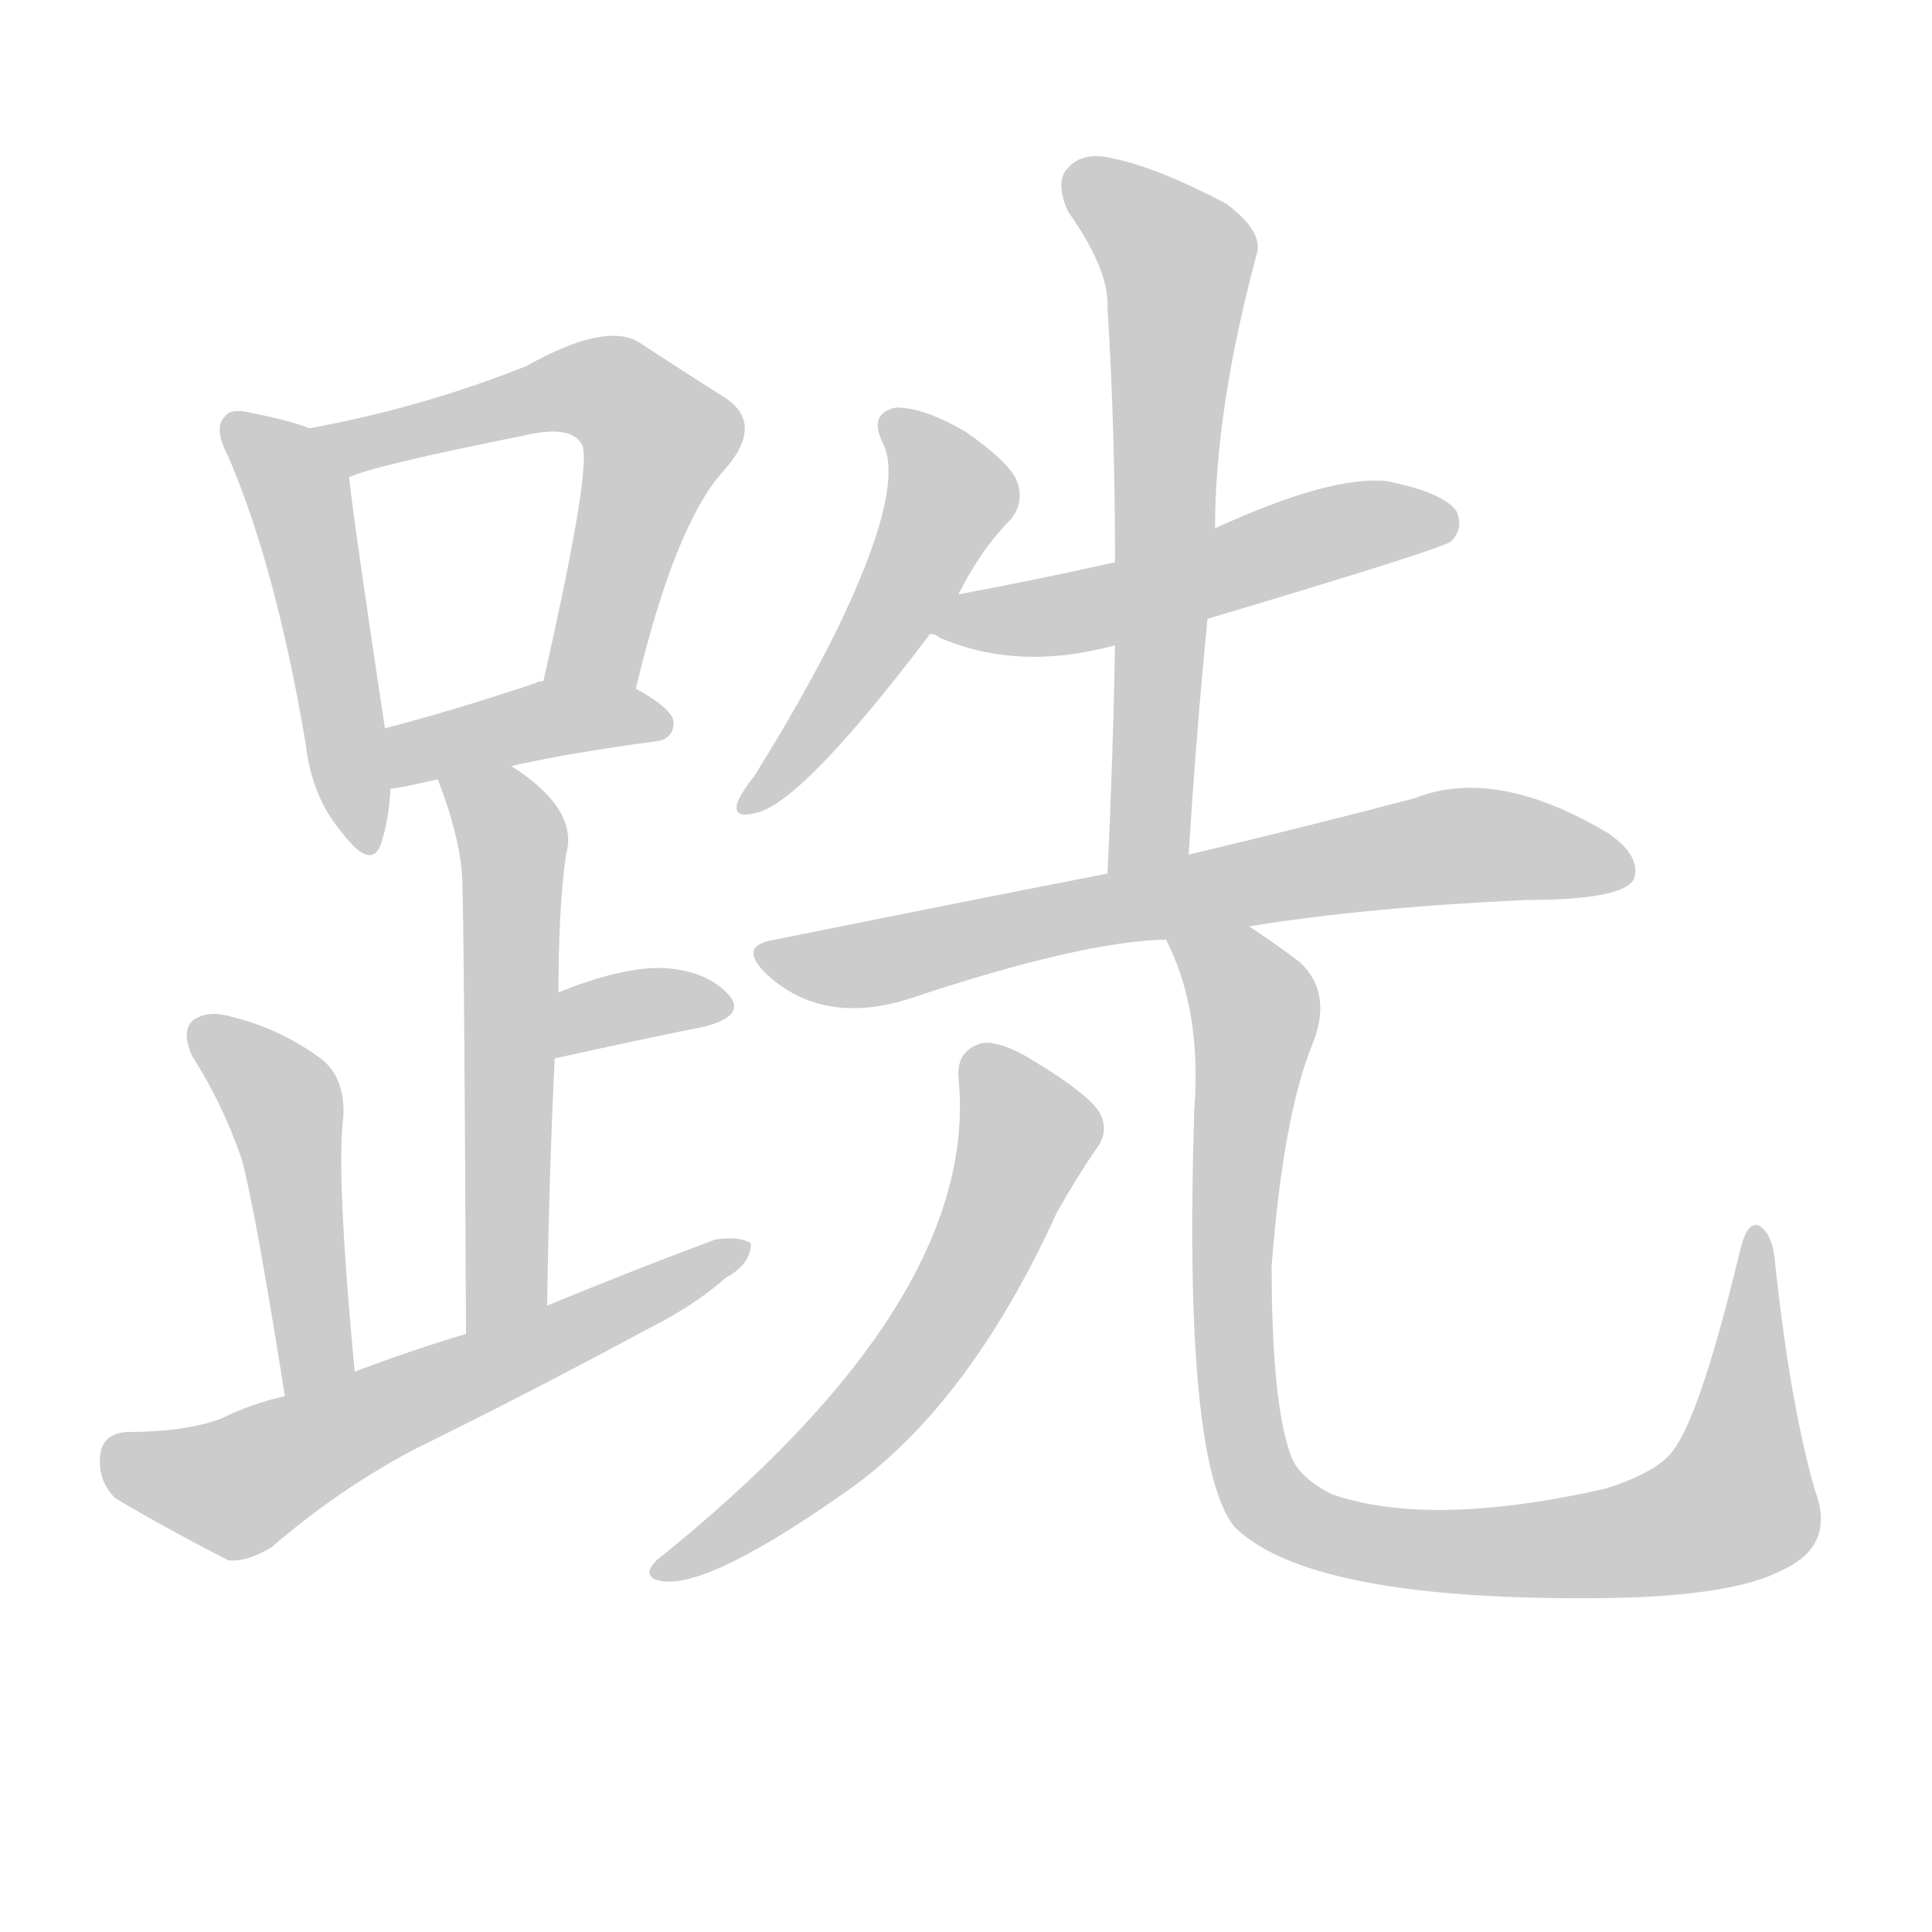 <!--
AnimCJK 2016-2018 Copyright Francois Mizessyn - https://github.com/parsimonhi/animCJK
Derived from:
    MakeMeAHanzi project - https://github.com/skishore/makemeahanzi
    Arphic PL KaitiM GB - https://apps.ubuntu.com/cat/applications/precise/fonts-arphic-gkai00mp/
    Arphic PL UKai - https://apps.ubuntu.com/cat/applications/fonts-arphic-ukai/
You can redistribute and/or modify this file under the terms of the Arphic Public License
as published by Arphic Technology Co., Ltd.
You should have received a copy of this license (the directory "APL") along with this file;
if not, see http://ftp.gnu.org/non-gnu/chinese-fonts-truetype/LICENSE.
-->
<svg id="z36323" class="acjk" version="1.1" viewBox="0 0 1024 1024" xmlns="http://www.w3.org/2000/svg" xmlns:xlink="http://www.w3.org/1999/xlink">
<style>
<![CDATA[
@keyframes z36323k {
	from {
		stroke:#ccc;
		stroke-dashoffset:3334;
	}
	1% {
		stroke:#c00;
		stroke-dashoffset:3334;
	}
	75% {
		stroke:#c00;
		stroke-dashoffset:0;
	}
	to {
		stroke:#000;
	}
}
#z36323 path[clip-path] {
	animation:z36323k 1s linear both;
	stroke-dasharray:3334;
	stroke-width:128;
	stroke-linecap:round;
	fill:none;
}
#z36323 path[clip-path="url(#z36323c1)"] {animation-delay:1s;}
#z36323 path[clip-path="url(#z36323c2)"] {animation-delay:2s;}
#z36323 path[clip-path="url(#z36323c3)"] {animation-delay:3s;}
#z36323 path[clip-path="url(#z36323c4)"] {animation-delay:4s;}
#z36323 path[clip-path="url(#z36323c5)"] {animation-delay:5s;}
#z36323 path[clip-path="url(#z36323c6)"] {animation-delay:6s;}
#z36323 path[clip-path="url(#z36323c7)"] {animation-delay:7s;}
#z36323 path[clip-path="url(#z36323c8)"] {animation-delay:8s;}
#z36323 path[clip-path="url(#z36323c9)"] {animation-delay:9s;}
#z36323 path[clip-path="url(#z36323c10)"] {animation-delay:10s;}
#z36323 path[clip-path="url(#z36323c11)"] {animation-delay:11s;}
#z36323 path[clip-path="url(#z36323c12)"] {animation-delay:12s;}
#z36323 path[clip-path="url(#z36323c13)"] {animation-delay:13s;}
#z36323 path {fill:#ccc;}
]]>
</style>
<path id="z36323d1" d="M164 227Q154 223 134 219Q122 216 119 221Q113 227 121 242Q146 300 162 394Q165 422 181 441Q197 462 202 447Q206 435 207 418C205 397 205 397 204 386Q188 280 185 253C183 242 174 231 164 227Z"/>
<path id="z36323d2" d="M337 365Q358 277 384 249Q406 224 383 210Q364 198 338 181Q320 171 279 194Q224 216 164 227C153 229 175 257 185 253Q197 247 277 231Q302 225 308 235Q315 242 288 361C285 377 334 381 337 365Z"/>
<path id="z36323d3" d="M271 406Q302 399 347 393Q357 392 357 383Q357 376 337 365C323 357 304 358 288 361Q285 361 284 362Q239 377 204 386C193 388 196 420 207 418Q211 418 232 413C258 408 258 408 271 406Z"/>
<path id="z36323d4" d="M290 692Q291 622 294 561C295 538 295 538 296 526Q296 481 300 453Q307 429 271 406C260 399 227 401 232 413Q244 444 245 466Q246 491 247 707C247 722 290 707 290 692Z"/>
<path id="z36323d5" d="M294 561Q339 551 374 544Q396 538 386 527Q374 514 350 513Q328 513 296 526C285 530 283 563 294 561Z"/>
<path id="z36323d6" d="M188 727Q178 621 182 592Q183 571 170 561Q148 545 123 539Q110 535 102 541Q96 547 102 560Q118 585 128 614Q135 639 151 740C153 753 188 740 188 727Z"/>
<path id="z36323d7" d="M151 740Q133 744 117 752Q98 759 67 759Q54 760 53 772Q52 785 61 794Q86 809 121 827Q131 828 144 820Q180 789 220 768Q283 737 344 704Q368 692 385 677Q398 670 398 659Q392 655 379 657Q336 673 290 692C261 702 261 702 247 707Q217 716 188 727C163 736 163 736 151 740Z"/>
<path id="z36323d8" d="M508 315Q520 291 536 275Q543 266 539 255Q535 245 512 229Q490 216 475 216Q460 219 468 235Q480 259 443 335Q425 371 400 411Q393 420 391 425Q388 434 400 431Q424 427 493 336C503 322 503 322 508 315Z"/>
<path id="z36323d9" d="M640 328Q764 291 769 287Q776 280 772 271Q765 261 735 255Q705 252 644 280C609 292 609 292 591 298Q551 307 508 315C500 316 485 333 493 336Q496 336 498 338Q540 356 591 342C624 333 624 333 640 328Z"/>
<path id="z36323d10" d="M630 453Q634 389 640 328C643 296 643 296 644 280Q644 217 666 135Q670 123 650 108Q614 89 590 84Q574 80 566 89Q559 96 566 112Q588 143 587 163Q591 227 591 298C591 327 591 327 591 342Q590 399 587 463C587 478 630 468 630 453Z"/>
<path id="z36323d11" d="M587 463Q505 479 411 498Q390 501 407 517Q437 544 483 529Q573 499 618 498C647 493 647 493 662 491Q723 481 809 477Q860 477 866 466Q870 454 853 442Q793 406 750 423Q701 436 630 453C601 460 601 460 587 463Z"/>
<path id="z36323d12" d="M508 571Q520 689 348 827Q341 834 347 837Q369 846 445 793Q512 748 560 643Q570 625 581 609Q588 600 583 590Q577 580 549 563Q530 551 520 553Q507 557 508 571Z"/>
<path id="z36323d13" d="M618 498Q637 535 633 588Q627 774 654 809Q694 849 852 847Q919 846 945 832Q973 819 962 790Q949 745 941 671Q940 655 933 650Q926 646 922 664Q900 755 885 771Q876 781 851 789Q758 810 706 792Q688 783 684 771Q674 743 674 671Q680 593 695 555Q707 527 689 510Q673 498 662 491C649 483 611 485 618 498Z"/>
<defs>
	<clipPath id="z36323c1"><use xlink:href="#z36323d1"/></clipPath>
	<clipPath id="z36323c2"><use xlink:href="#z36323d2"/></clipPath>
	<clipPath id="z36323c3"><use xlink:href="#z36323d3"/></clipPath>
	<clipPath id="z36323c4"><use xlink:href="#z36323d4"/></clipPath>
	<clipPath id="z36323c5"><use xlink:href="#z36323d5"/></clipPath>
	<clipPath id="z36323c6"><use xlink:href="#z36323d6"/></clipPath>
	<clipPath id="z36323c7"><use xlink:href="#z36323d7"/></clipPath>
	<clipPath id="z36323c8"><use xlink:href="#z36323d8"/></clipPath>
	<clipPath id="z36323c9"><use xlink:href="#z36323d9"/></clipPath>
	<clipPath id="z36323c10"><use xlink:href="#z36323d10"/></clipPath>
	<clipPath id="z36323c11"><use xlink:href="#z36323d11"/></clipPath>
	<clipPath id="z36323c12"><use xlink:href="#z36323d12"/></clipPath>
	<clipPath id="z36323c13"><use xlink:href="#z36323d13"/></clipPath>
</defs>
<path pathLength="3333" clip-path="url(#z36323c1)" d="M123 226L159 264L195 447"/>
<path pathLength="3333" clip-path="url(#z36323c2)" d="M173 230L313 204L347 225L308 362"/>
<path pathLength="3333" clip-path="url(#z36323c3)" d="M213 410L296 380L351 385"/>
<path pathLength="3333" clip-path="url(#z36323c4)" d="M240 415L272 447L261 701"/>
<path pathLength="3333" clip-path="url(#z36323c5)" d="M301 552L384 533"/>
<path pathLength="3333" clip-path="url(#z36323c6)" d="M107 549L153 595L162 735"/>
<path pathLength="3333" clip-path="url(#z36323c7)" d="M57 772L129 787L393 666"/>
<path pathLength="3333" clip-path="url(#z36323c8)" d="M473 221L502 273L398 426"/>
<path pathLength="3333" clip-path="url(#z36323c9)" d="M498 332L767 270"/>
<path pathLength="3333" clip-path="url(#z36323c10)" d="M569 93L625 138L598 459"/>
<path pathLength="3333" clip-path="url(#z36323c11)" d="M409 507L765 449L862 459"/>
<path pathLength="3333" clip-path="url(#z36323c12)" d="M516 564L546 604L500 699L355 830"/>
<path pathLength="3333" clip-path="url(#z36323c13)" d="M625 499L664 531L657 749L690 807L806 822L915 800L932 655"/>
</svg>